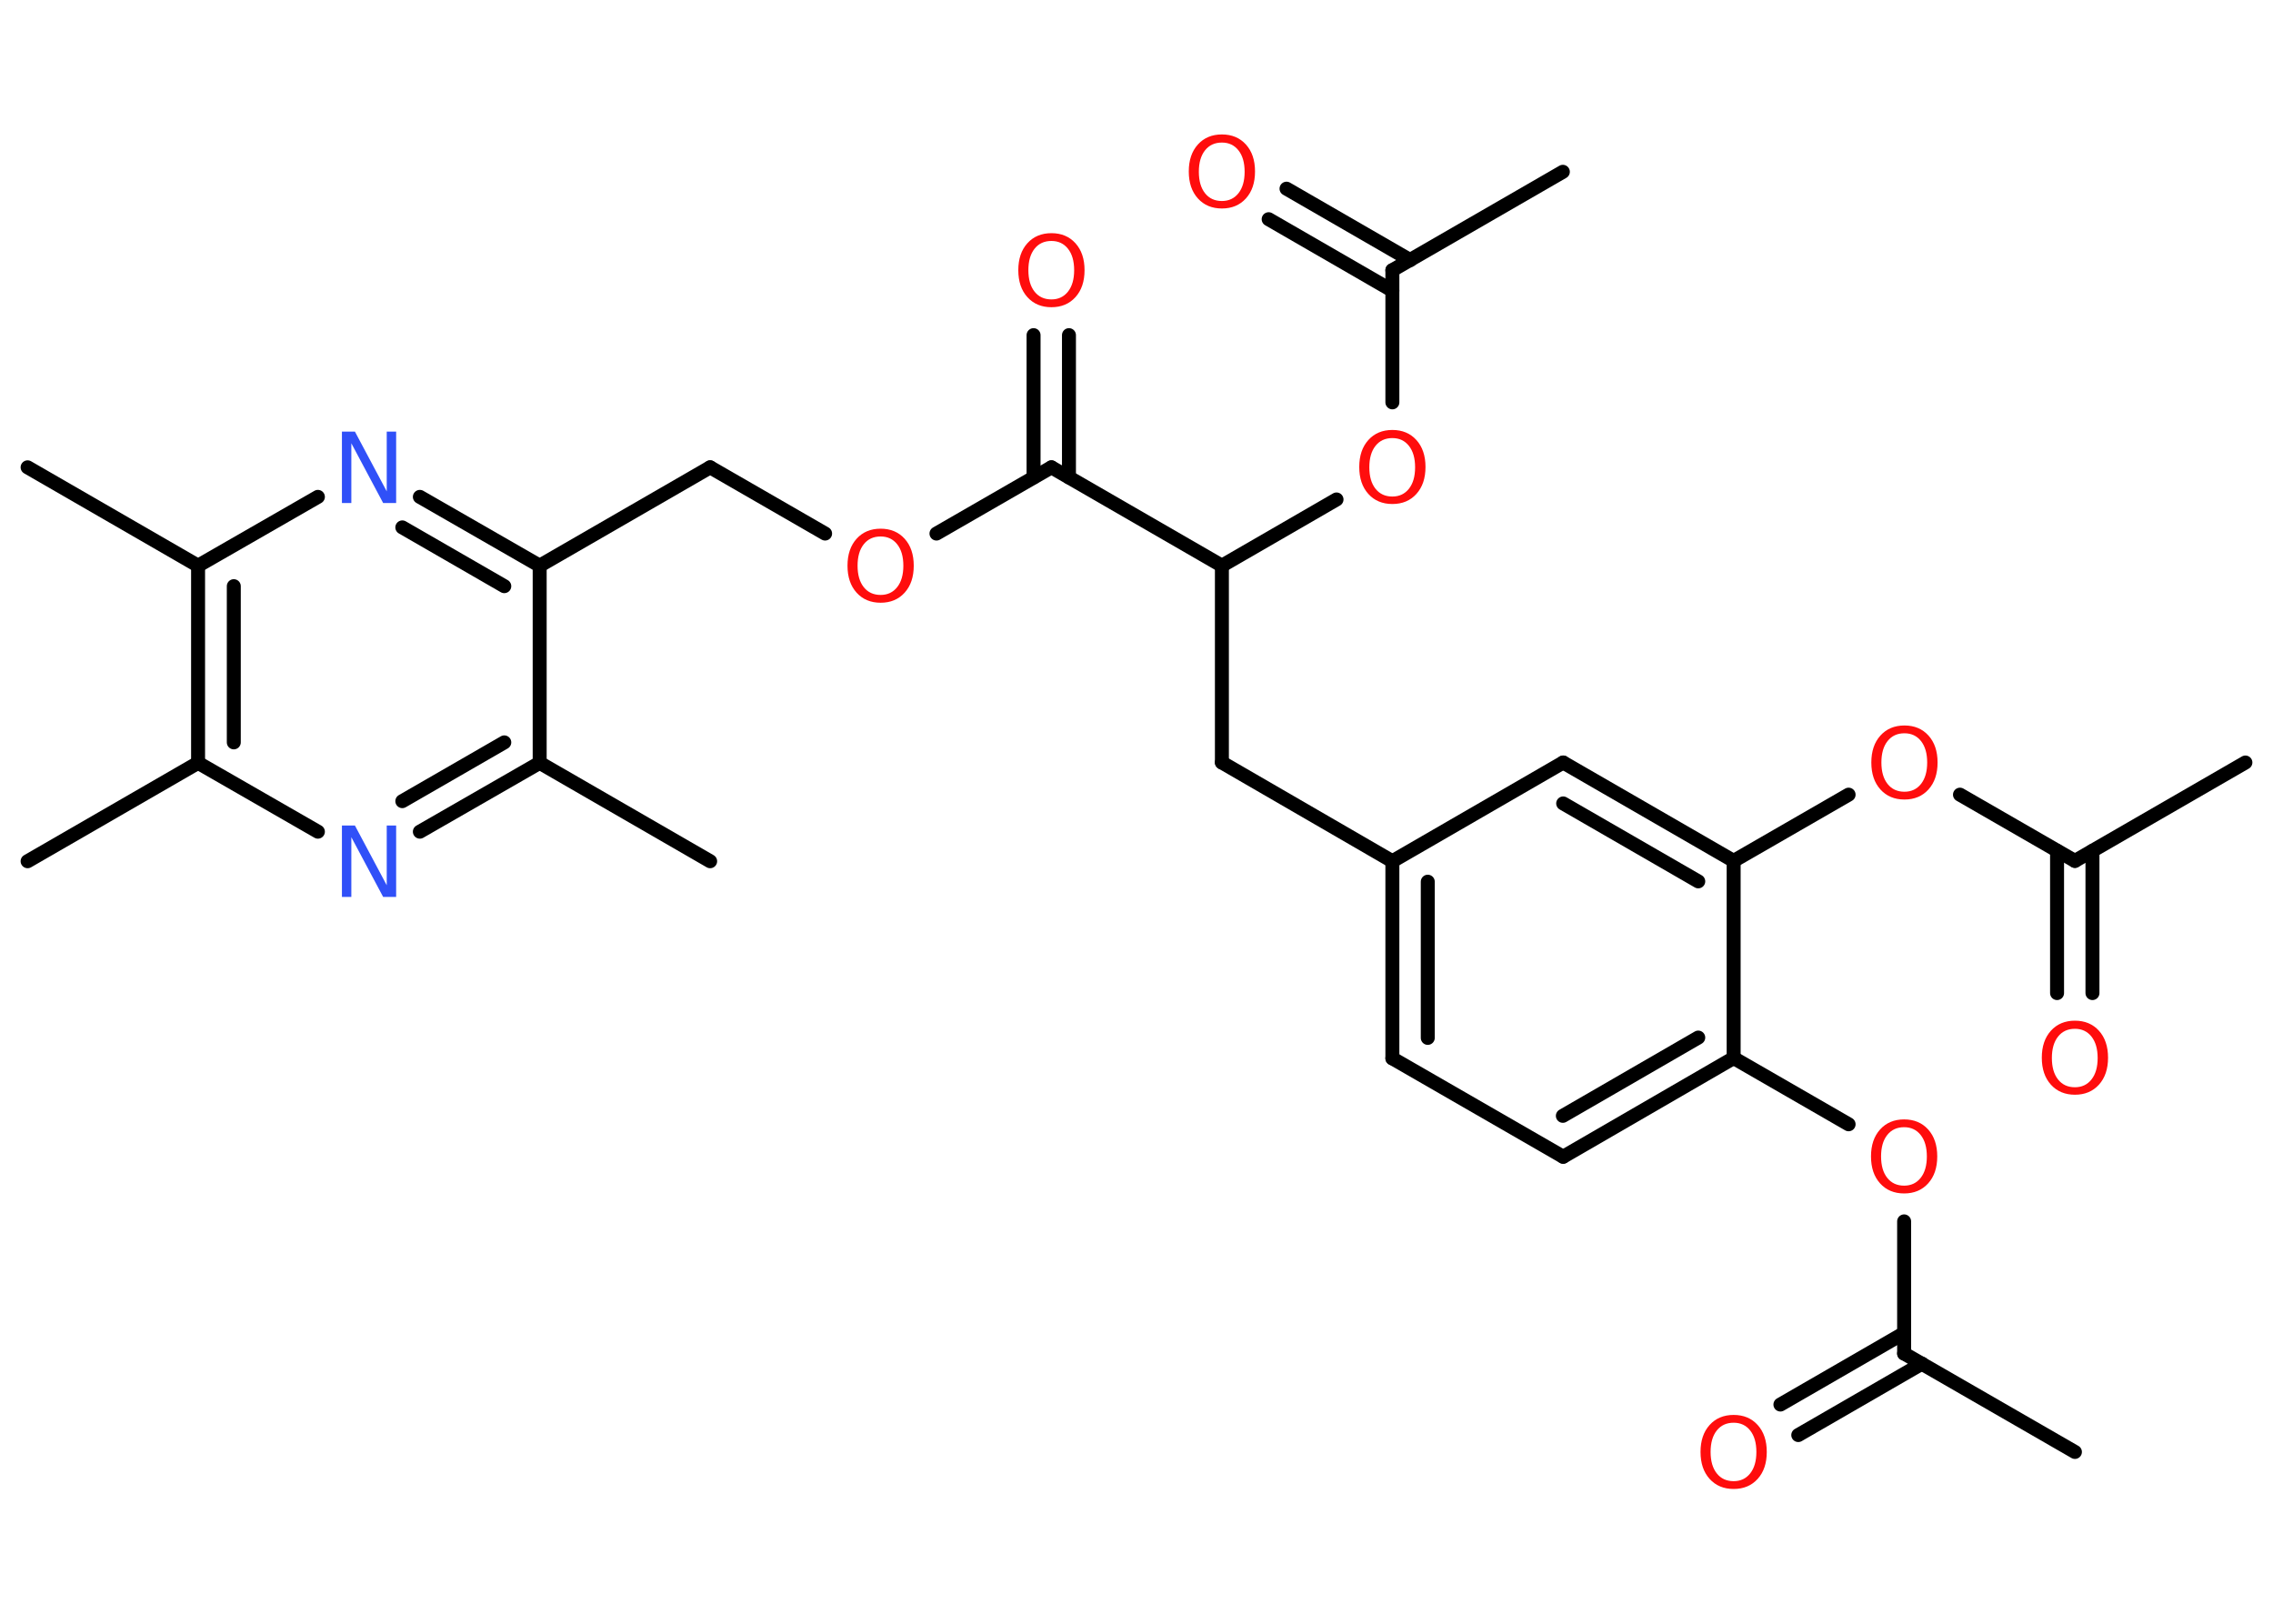 <?xml version='1.0' encoding='UTF-8'?>
<!DOCTYPE svg PUBLIC "-//W3C//DTD SVG 1.1//EN" "http://www.w3.org/Graphics/SVG/1.1/DTD/svg11.dtd">
<svg version='1.2' xmlns='http://www.w3.org/2000/svg' xmlns:xlink='http://www.w3.org/1999/xlink' width='70.0mm' height='50.0mm' viewBox='0 0 70.0 50.0'>
  <desc>Generated by the Chemistry Development Kit (http://github.com/cdk)</desc>
  <g stroke-linecap='round' stroke-linejoin='round' stroke='#000000' stroke-width='.43' fill='#FF0D0D'>
    <rect x='.0' y='.0' width='70.0' height='50.0' fill='#FFFFFF' stroke='none'/>
    <g id='mol1' class='mol'>
      <line id='mol1bnd1' class='bond' x1='63.9' y1='44.71' x2='58.64' y2='41.68'/>
      <g id='mol1bnd2' class='bond'>
        <line x1='59.19' y1='41.99' x2='55.38' y2='44.19'/>
        <line x1='58.64' y1='41.05' x2='54.83' y2='43.25'/>
      </g>
      <line id='mol1bnd3' class='bond' x1='58.64' y1='41.68' x2='58.64' y2='37.61'/>
      <line id='mol1bnd4' class='bond' x1='56.93' y1='34.62' x2='53.39' y2='32.58'/>
      <g id='mol1bnd5' class='bond'>
        <line x1='48.14' y1='35.62' x2='53.39' y2='32.58'/>
        <line x1='48.13' y1='34.36' x2='52.3' y2='31.95'/>
      </g>
      <line id='mol1bnd6' class='bond' x1='48.14' y1='35.62' x2='42.88' y2='32.59'/>
      <g id='mol1bnd7' class='bond'>
        <line x1='42.88' y1='26.52' x2='42.88' y2='32.59'/>
        <line x1='43.97' y1='27.15' x2='43.97' y2='31.96'/>
      </g>
      <line id='mol1bnd8' class='bond' x1='42.88' y1='26.52' x2='37.63' y2='23.48'/>
      <line id='mol1bnd9' class='bond' x1='37.63' y1='23.48' x2='37.63' y2='17.42'/>
      <line id='mol1bnd10' class='bond' x1='37.63' y1='17.42' x2='41.16' y2='15.38'/>
      <line id='mol1bnd11' class='bond' x1='42.88' y1='12.39' x2='42.88' y2='8.32'/>
      <line id='mol1bnd12' class='bond' x1='42.88' y1='8.32' x2='48.13' y2='5.29'/>
      <g id='mol1bnd13' class='bond'>
        <line x1='42.88' y1='8.95' x2='39.07' y2='6.75'/>
        <line x1='43.43' y1='8.01' x2='39.62' y2='5.81'/>
      </g>
      <line id='mol1bnd14' class='bond' x1='37.63' y1='17.42' x2='32.38' y2='14.39'/>
      <g id='mol1bnd15' class='bond'>
        <line x1='31.83' y1='14.7' x2='31.83' y2='10.32'/>
        <line x1='32.92' y1='14.7' x2='32.92' y2='10.32'/>
      </g>
      <line id='mol1bnd16' class='bond' x1='32.38' y1='14.39' x2='28.84' y2='16.43'/>
      <line id='mol1bnd17' class='bond' x1='25.41' y1='16.43' x2='21.87' y2='14.39'/>
      <line id='mol1bnd18' class='bond' x1='21.87' y1='14.39' x2='16.62' y2='17.42'/>
      <g id='mol1bnd19' class='bond'>
        <line x1='16.62' y1='17.42' x2='12.93' y2='15.3'/>
        <line x1='15.53' y1='18.05' x2='12.39' y2='16.24'/>
      </g>
      <line id='mol1bnd20' class='bond' x1='9.79' y1='15.3' x2='6.1' y2='17.42'/>
      <line id='mol1bnd21' class='bond' x1='6.1' y1='17.42' x2='.85' y2='14.39'/>
      <g id='mol1bnd22' class='bond'>
        <line x1='6.1' y1='17.42' x2='6.1' y2='23.49'/>
        <line x1='7.2' y1='18.05' x2='7.2' y2='22.86'/>
      </g>
      <line id='mol1bnd23' class='bond' x1='6.1' y1='23.49' x2='.85' y2='26.52'/>
      <line id='mol1bnd24' class='bond' x1='6.1' y1='23.49' x2='9.79' y2='25.61'/>
      <g id='mol1bnd25' class='bond'>
        <line x1='12.93' y1='25.61' x2='16.62' y2='23.49'/>
        <line x1='12.39' y1='24.67' x2='15.53' y2='22.86'/>
      </g>
      <line id='mol1bnd26' class='bond' x1='16.62' y1='17.42' x2='16.62' y2='23.49'/>
      <line id='mol1bnd27' class='bond' x1='16.62' y1='23.49' x2='21.87' y2='26.52'/>
      <line id='mol1bnd28' class='bond' x1='42.88' y1='26.52' x2='48.14' y2='23.48'/>
      <g id='mol1bnd29' class='bond'>
        <line x1='53.39' y1='26.51' x2='48.14' y2='23.48'/>
        <line x1='52.3' y1='27.14' x2='48.14' y2='24.74'/>
      </g>
      <line id='mol1bnd30' class='bond' x1='53.39' y1='32.58' x2='53.39' y2='26.51'/>
      <line id='mol1bnd31' class='bond' x1='53.39' y1='26.51' x2='56.93' y2='24.47'/>
      <line id='mol1bnd32' class='bond' x1='60.36' y1='24.47' x2='63.9' y2='26.51'/>
      <line id='mol1bnd33' class='bond' x1='63.9' y1='26.51' x2='69.15' y2='23.48'/>
      <g id='mol1bnd34' class='bond'>
        <line x1='64.44' y1='26.2' x2='64.44' y2='30.58'/>
        <line x1='63.35' y1='26.2' x2='63.35' y2='30.58'/>
      </g>
      <path id='mol1atm3' class='atom' d='M53.39 43.81q-.33 .0 -.52 .24q-.19 .24 -.19 .66q.0 .42 .19 .66q.19 .24 .52 .24q.32 .0 .51 -.24q.19 -.24 .19 -.66q.0 -.42 -.19 -.66q-.19 -.24 -.51 -.24zM53.39 43.57q.46 .0 .74 .31q.28 .31 .28 .83q.0 .52 -.28 .83q-.28 .31 -.74 .31q-.46 .0 -.74 -.31q-.28 -.31 -.28 -.83q.0 -.52 .28 -.83q.28 -.31 .74 -.31z' stroke='none'/>
      <path id='mol1atm4' class='atom' d='M58.64 34.71q-.33 .0 -.52 .24q-.19 .24 -.19 .66q.0 .42 .19 .66q.19 .24 .52 .24q.32 .0 .51 -.24q.19 -.24 .19 -.66q.0 -.42 -.19 -.66q-.19 -.24 -.51 -.24zM58.64 34.47q.46 .0 .74 .31q.28 .31 .28 .83q.0 .52 -.28 .83q-.28 .31 -.74 .31q-.46 .0 -.74 -.31q-.28 -.31 -.28 -.83q.0 -.52 .28 -.83q.28 -.31 .74 -.31z' stroke='none'/>
      <path id='mol1atm11' class='atom' d='M42.88 13.49q-.33 .0 -.52 .24q-.19 .24 -.19 .66q.0 .42 .19 .66q.19 .24 .52 .24q.32 .0 .51 -.24q.19 -.24 .19 -.66q.0 -.42 -.19 -.66q-.19 -.24 -.51 -.24zM42.88 13.24q.46 .0 .74 .31q.28 .31 .28 .83q.0 .52 -.28 .83q-.28 .31 -.74 .31q-.46 .0 -.74 -.31q-.28 -.31 -.28 -.83q.0 -.52 .28 -.83q.28 -.31 .74 -.31z' stroke='none'/>
      <path id='mol1atm14' class='atom' d='M37.63 4.39q-.33 .0 -.52 .24q-.19 .24 -.19 .66q.0 .42 .19 .66q.19 .24 .52 .24q.32 .0 .51 -.24q.19 -.24 .19 -.66q.0 -.42 -.19 -.66q-.19 -.24 -.51 -.24zM37.63 4.14q.46 .0 .74 .31q.28 .31 .28 .83q.0 .52 -.28 .83q-.28 .31 -.74 .31q-.46 .0 -.74 -.31q-.28 -.31 -.28 -.83q.0 -.52 .28 -.83q.28 -.31 .74 -.31z' stroke='none'/>
      <path id='mol1atm16' class='atom' d='M32.38 7.42q-.33 .0 -.52 .24q-.19 .24 -.19 .66q.0 .42 .19 .66q.19 .24 .52 .24q.32 .0 .51 -.24q.19 -.24 .19 -.66q.0 -.42 -.19 -.66q-.19 -.24 -.51 -.24zM32.38 7.18q.46 .0 .74 .31q.28 .31 .28 .83q.0 .52 -.28 .83q-.28 .31 -.74 .31q-.46 .0 -.74 -.31q-.28 -.31 -.28 -.83q.0 -.52 .28 -.83q.28 -.31 .74 -.31z' stroke='none'/>
      <path id='mol1atm17' class='atom' d='M27.12 16.52q-.33 .0 -.52 .24q-.19 .24 -.19 .66q.0 .42 .19 .66q.19 .24 .52 .24q.32 .0 .51 -.24q.19 -.24 .19 -.66q.0 -.42 -.19 -.66q-.19 -.24 -.51 -.24zM27.12 16.28q.46 .0 .74 .31q.28 .31 .28 .83q.0 .52 -.28 .83q-.28 .31 -.74 .31q-.46 .0 -.74 -.31q-.28 -.31 -.28 -.83q.0 -.52 .28 -.83q.28 -.31 .74 -.31z' stroke='none'/>
      <path id='mol1atm20' class='atom' d='M10.53 13.29h.4l.98 1.84v-1.84h.29v2.2h-.4l-.98 -1.84v1.84h-.29v-2.2z' stroke='none' fill='#3050F8'/>
      <path id='mol1atm25' class='atom' d='M10.53 25.42h.4l.98 1.84v-1.84h.29v2.2h-.4l-.98 -1.84v1.84h-.29v-2.2z' stroke='none' fill='#3050F8'/>
      <path id='mol1atm30' class='atom' d='M58.65 22.58q-.33 .0 -.52 .24q-.19 .24 -.19 .66q.0 .42 .19 .66q.19 .24 .52 .24q.32 .0 .51 -.24q.19 -.24 .19 -.66q.0 -.42 -.19 -.66q-.19 -.24 -.51 -.24zM58.65 22.34q.46 .0 .74 .31q.28 .31 .28 .83q.0 .52 -.28 .83q-.28 .31 -.74 .31q-.46 .0 -.74 -.31q-.28 -.31 -.28 -.83q.0 -.52 .28 -.83q.28 -.31 .74 -.31z' stroke='none'/>
      <path id='mol1atm33' class='atom' d='M63.9 31.68q-.33 .0 -.52 .24q-.19 .24 -.19 .66q.0 .42 .19 .66q.19 .24 .52 .24q.32 .0 .51 -.24q.19 -.24 .19 -.66q.0 -.42 -.19 -.66q-.19 -.24 -.51 -.24zM63.9 31.43q.46 .0 .74 .31q.28 .31 .28 .83q.0 .52 -.28 .83q-.28 .31 -.74 .31q-.46 .0 -.74 -.31q-.28 -.31 -.28 -.83q.0 -.52 .28 -.83q.28 -.31 .74 -.31z' stroke='none'/>
    </g>
  </g>
</svg>
